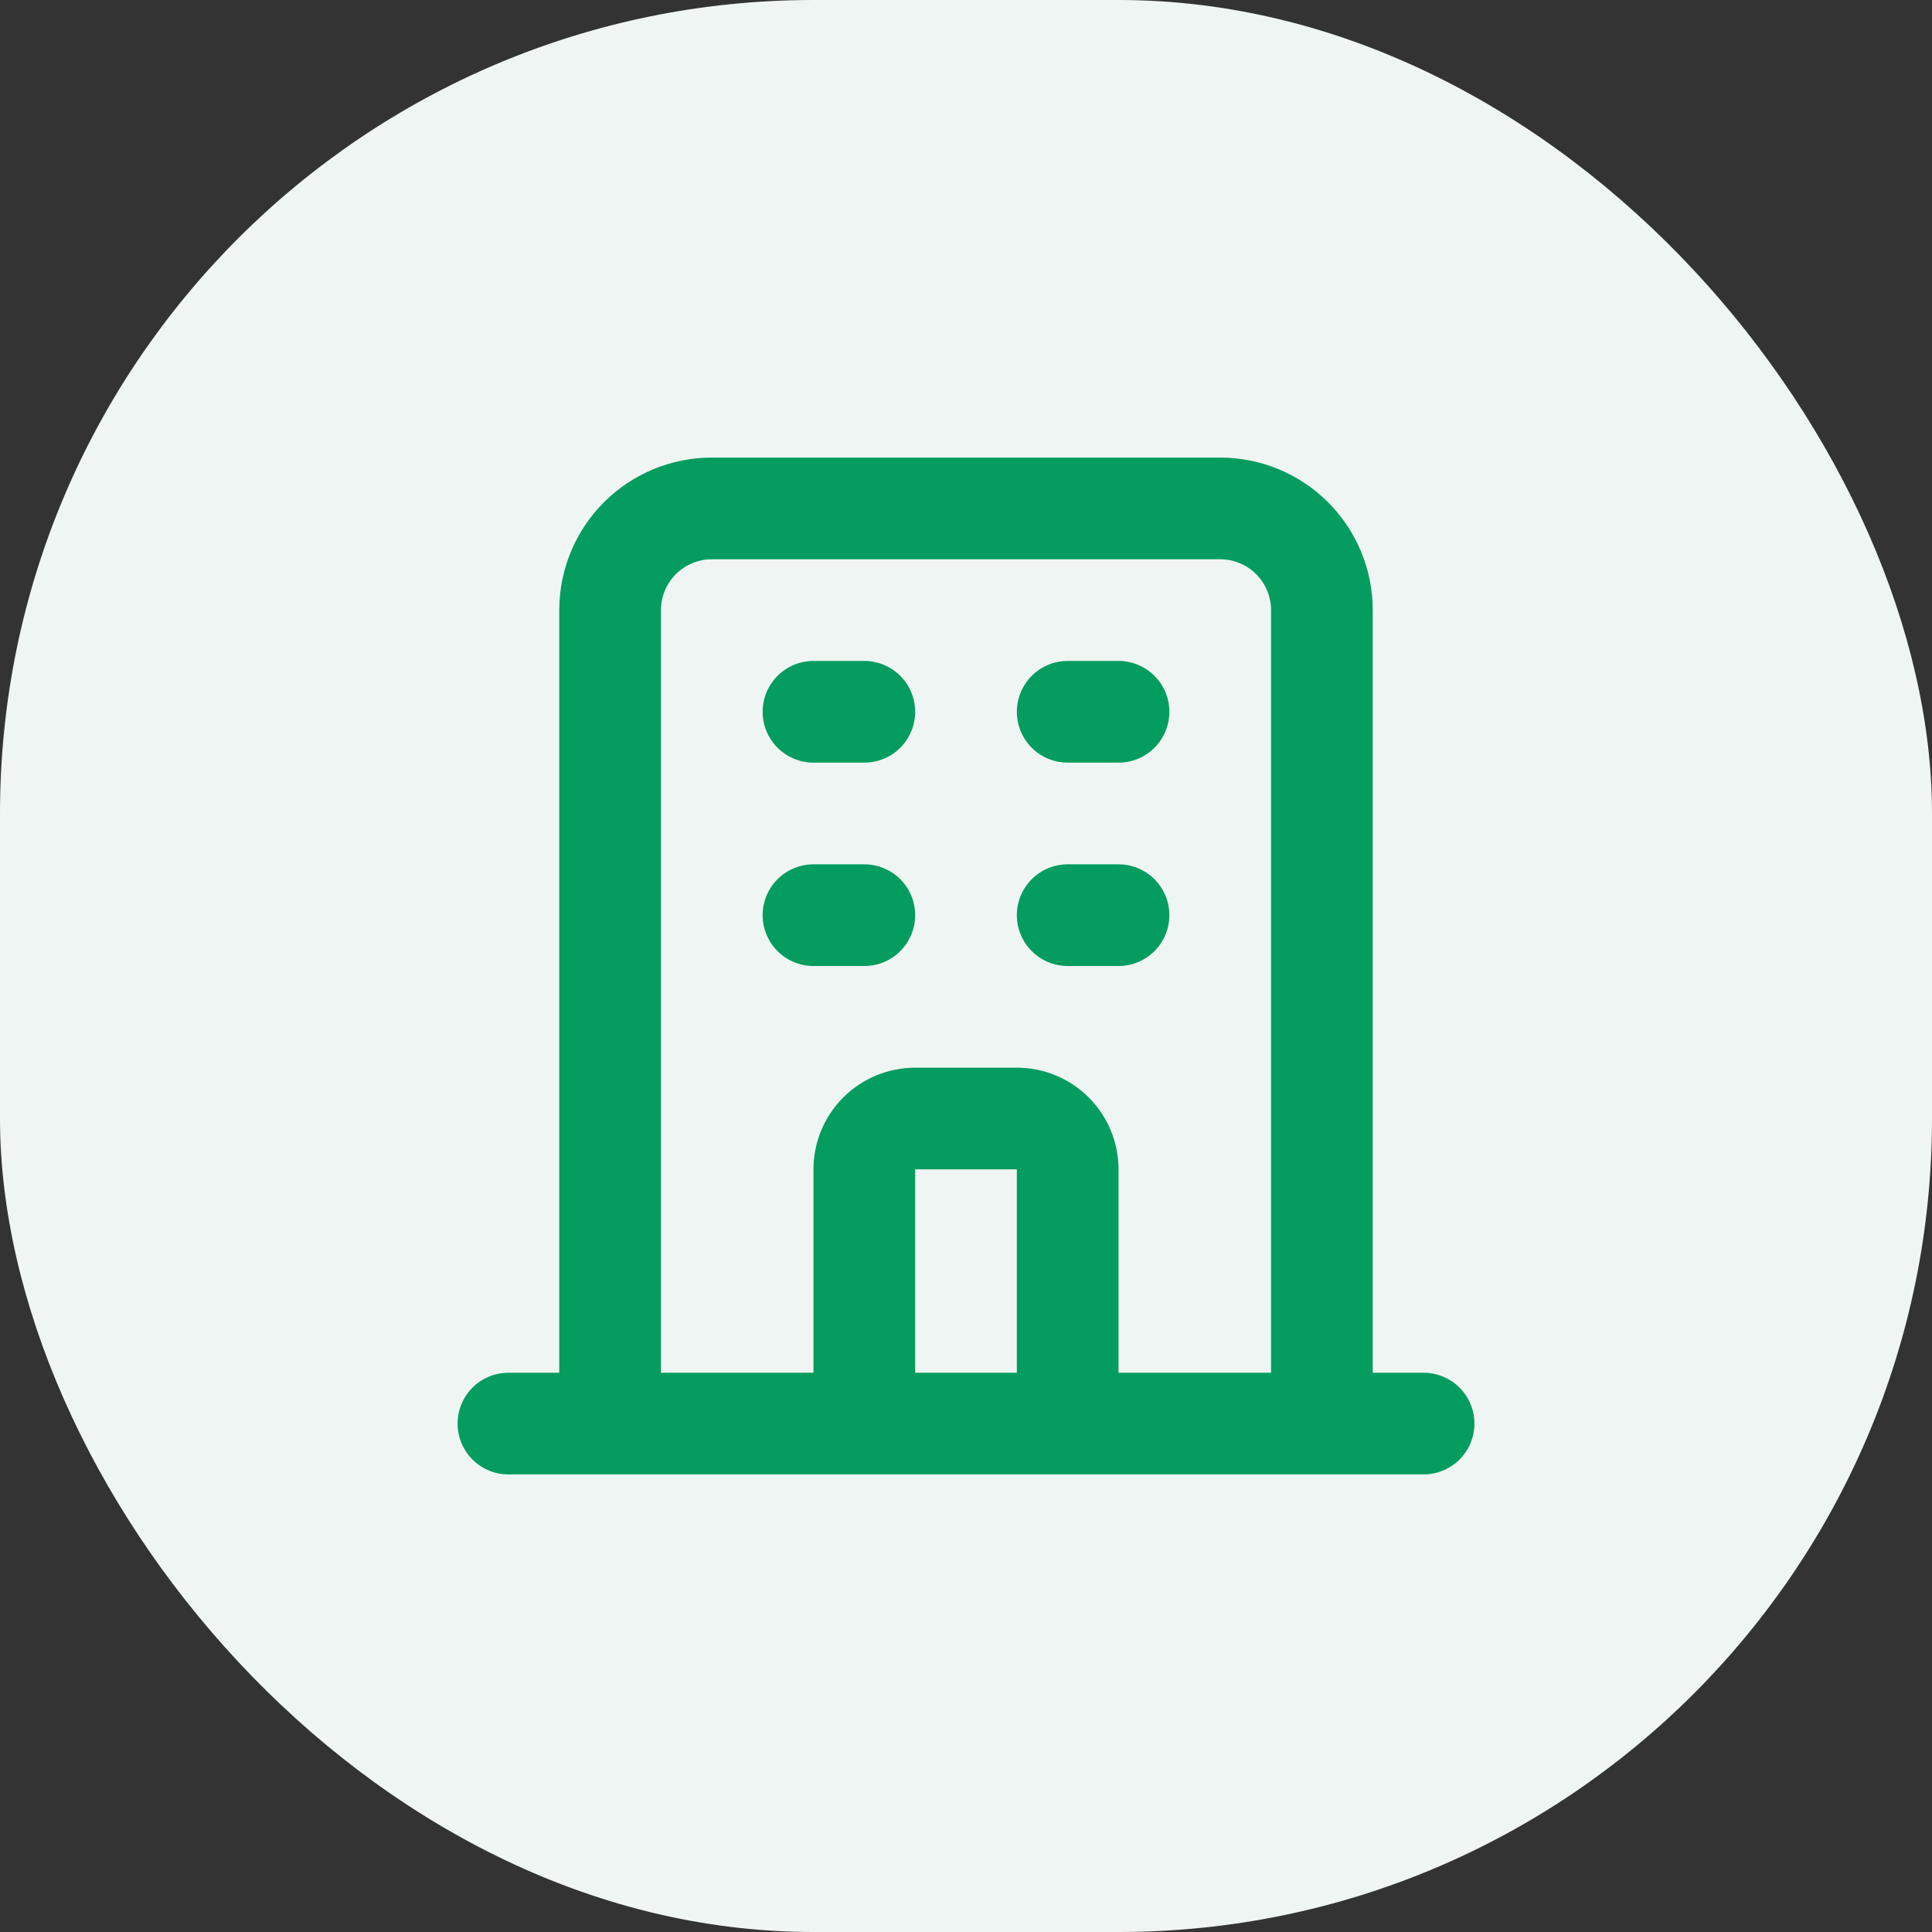 <svg width="38" height="38" viewBox="0 0 38 38" fill="none" xmlns="http://www.w3.org/2000/svg">
<rect x="0" y="0" width="38" height="38" fill="#333333" stroke="none"/>
<rect width="38" height="38" rx="16" fill="#EFF5F3"/>
<path d="M26 28V12C26 11.47 25.789 10.961 25.414 10.586C25.039 10.211 24.53 10 24 10H14C13.47 10 12.961 10.211 12.586 10.586C12.211 10.961 12 11.47 12 12V28M26 28H12M26 28H28M26 28H21M12 28H10M12 28H17M21 28V23C21 22.735 20.895 22.48 20.707 22.293C20.52 22.105 20.265 22 20 22H18C17.735 22 17.48 22.105 17.293 22.293C17.105 22.48 17 22.735 17 23V28M21 28H17M16 14H17M16 18H17M21 14H22M21 18H22" stroke="#049C5F" stroke-width="2" stroke-linecap="round" stroke-linejoin="round"/>
</svg>
